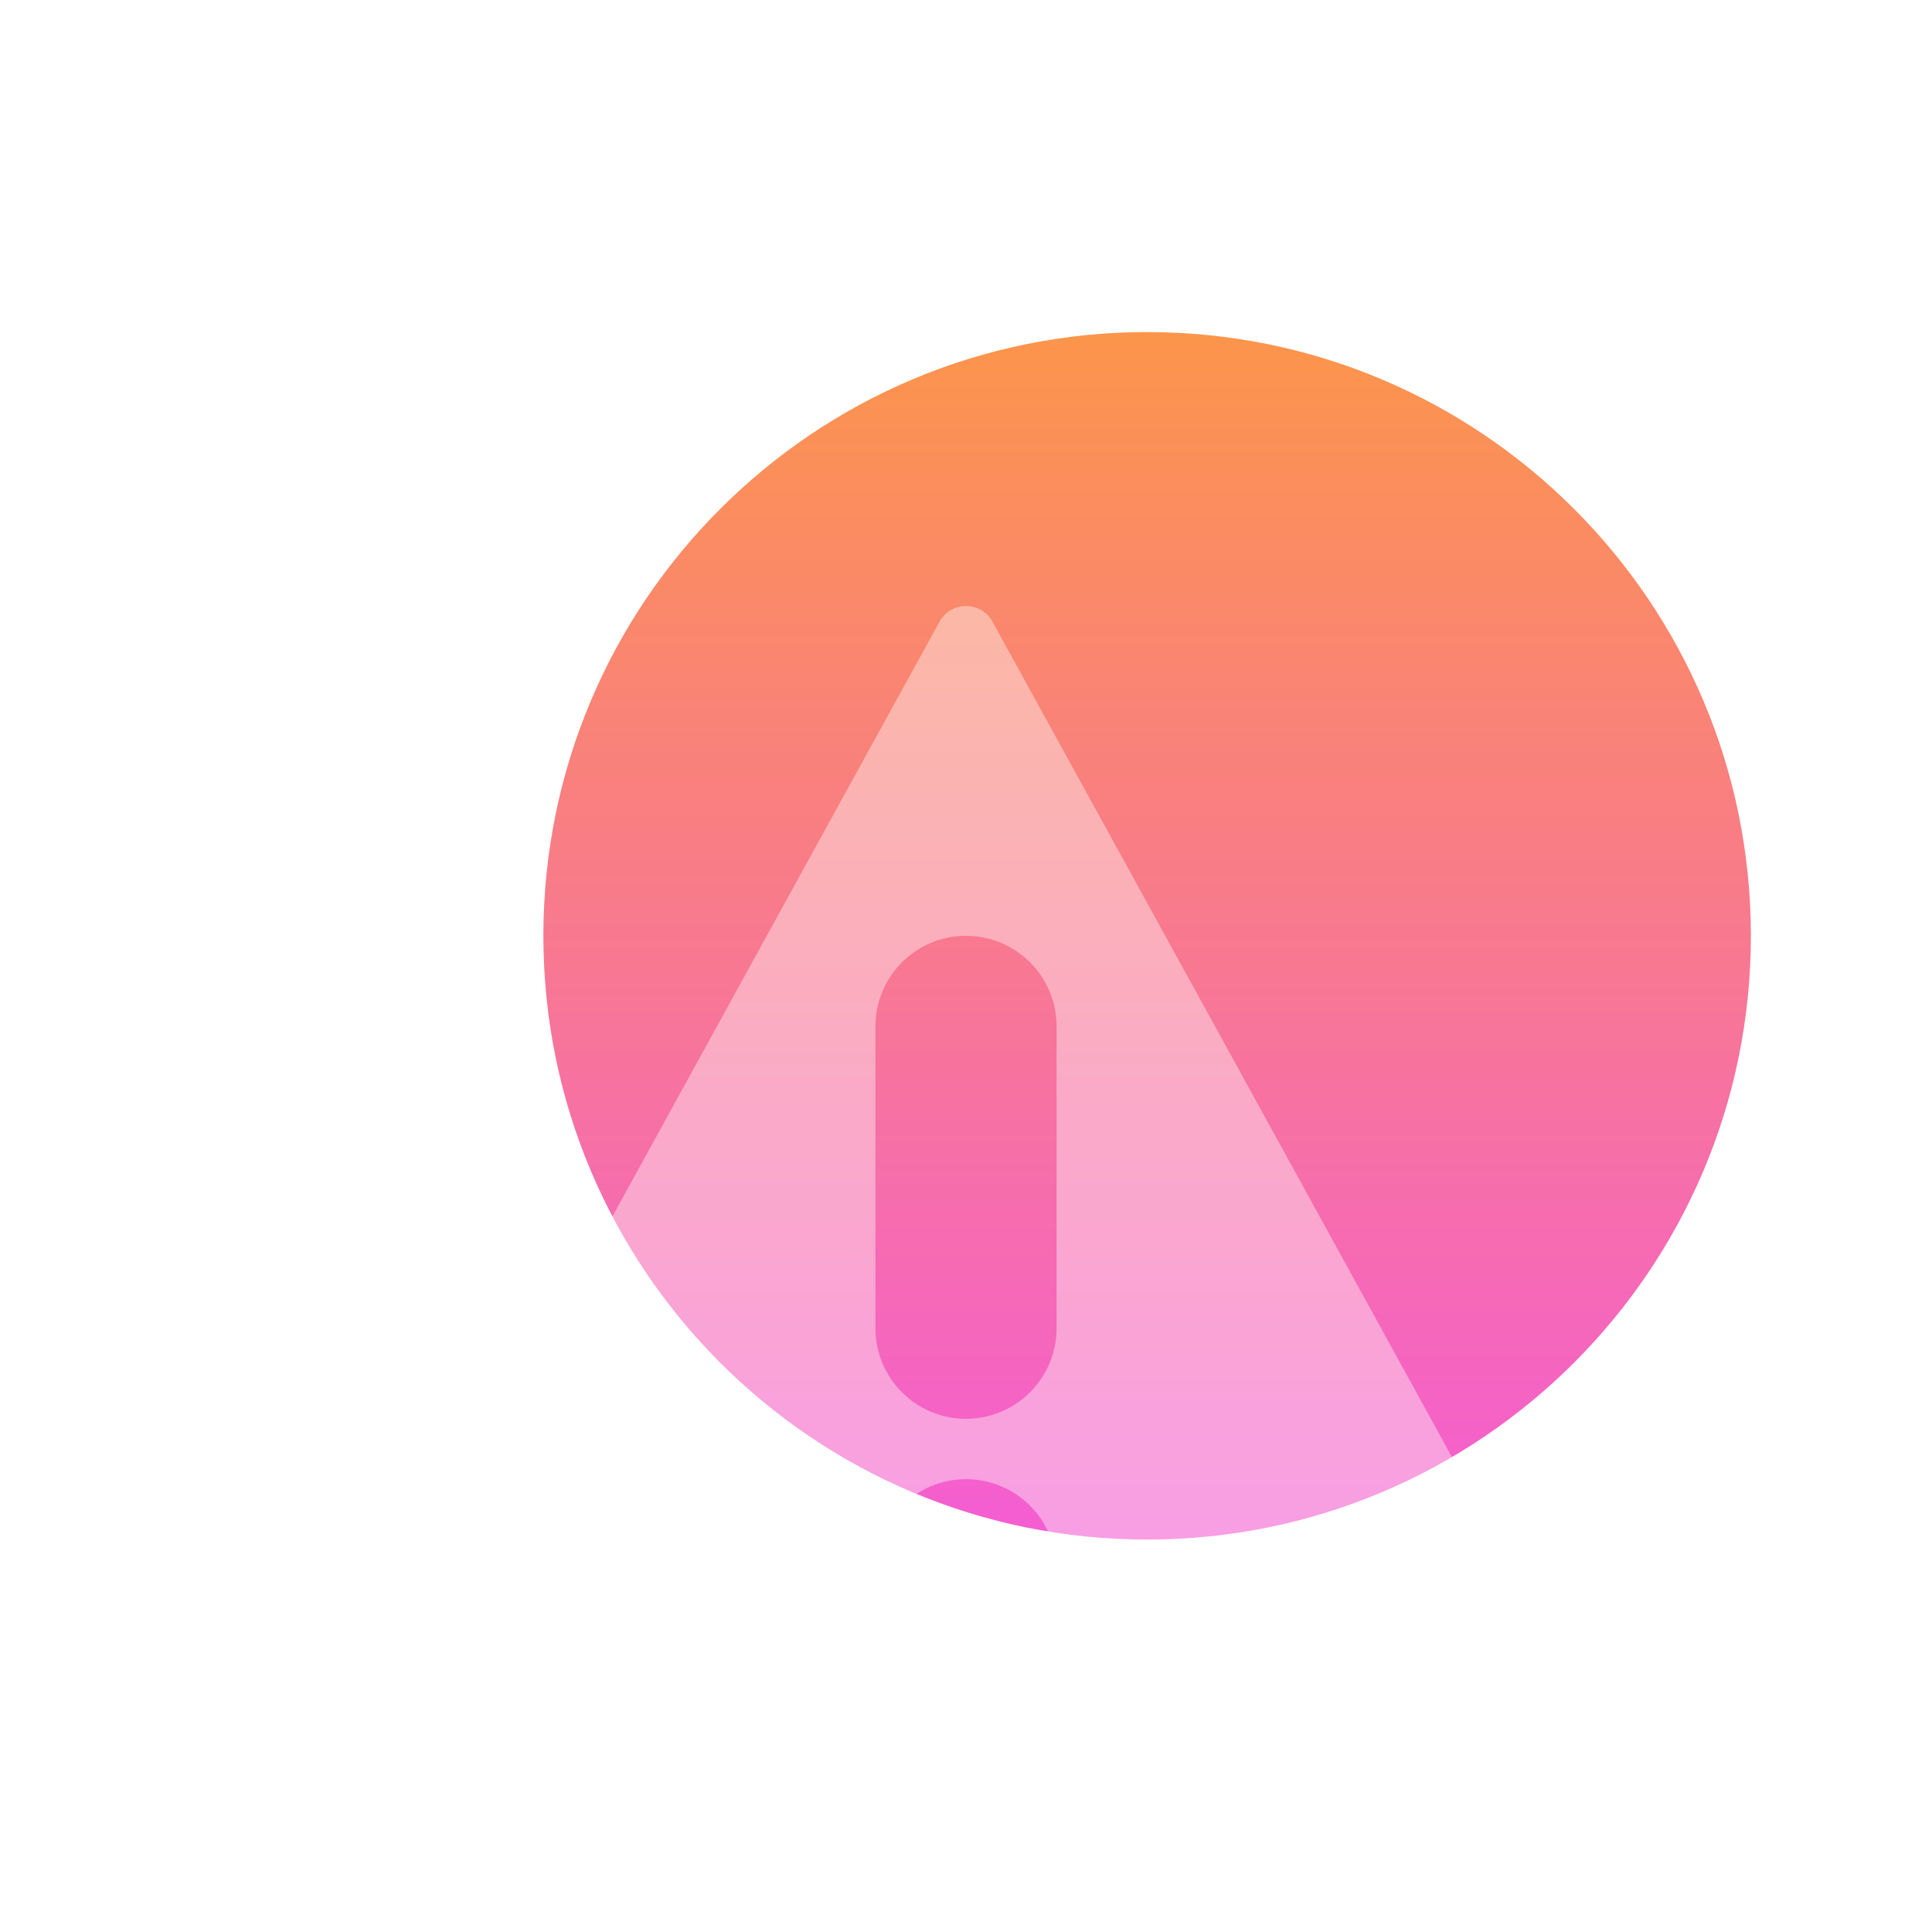 <svg width="128" height="128" viewBox="0 0 128 128" fill="none" xmlns="http://www.w3.org/2000/svg">
<g filter="url(#filter0_d_1_126)">
<g filter="url(#filter1_d_1_126)">
<path d="M112 58C112 80.091 94.091 98 72 98C49.909 98 32 80.091 32 58C32 35.909 49.909 18 72 18C94.091 18 112 35.909 112 58Z" fill="url(#paint0_linear_1_126)"/>
</g>
<g filter="url(#filter2_dd_1_126)">
<path fill-rule="evenodd" clip-rule="evenodd" d="M61.752 33.186C60.992 31.805 59.007 31.805 58.248 33.186L17.63 107.036C16.897 108.369 17.861 110 19.383 110H100.617C102.139 110 103.103 108.369 102.37 107.036L61.752 33.186ZM60 54C63.314 54 66 56.686 66 60V80C66 83.314 63.314 86 60 86C56.686 86 54 83.314 54 80V60C54 56.686 56.686 54 60 54ZM66 96C66 99.314 63.314 102 60 102C56.686 102 54 99.314 54 96C54 92.686 56.686 90 60 90C63.314 90 66 92.686 66 96Z" fill="white" fill-opacity="0.4"/>
</g>
</g>
<defs>
<filter id="filter0_d_1_126" x="13.38" y="14" width="110.62" height="108" filterUnits="userSpaceOnUse" color-interpolation-filters="sRGB">
<feFlood flood-opacity="0" result="BackgroundImageFix"/>
<feColorMatrix in="SourceAlpha" type="matrix" values="0 0 0 0 0 0 0 0 0 0 0 0 0 0 0 0 0 0 127 0" result="hardAlpha"/>
<feOffset dx="4" dy="4"/>
<feGaussianBlur stdDeviation="4"/>
<feColorMatrix type="matrix" values="0 0 0 0 0.957 0 0 0 0 0.365 0 0 0 0 0.827 0 0 0 0.2 0"/>
<feBlend mode="normal" in2="BackgroundImageFix" result="effect1_dropShadow_1_126"/>
<feBlend mode="normal" in="SourceGraphic" in2="effect1_dropShadow_1_126" result="shape"/>
</filter>
<filter id="filter1_d_1_126" x="24" y="10" width="96" height="96" filterUnits="userSpaceOnUse" color-interpolation-filters="sRGB">
<feFlood flood-opacity="0" result="BackgroundImageFix"/>
<feColorMatrix in="SourceAlpha" type="matrix" values="0 0 0 0 0 0 0 0 0 0 0 0 0 0 0 0 0 0 127 0" result="hardAlpha"/>
<feOffset/>
<feGaussianBlur stdDeviation="4"/>
<feComposite in2="hardAlpha" operator="out"/>
<feColorMatrix type="matrix" values="0 0 0 0 1 0 0 0 0 1 0 0 0 0 1 0 0 0 0.8 0"/>
<feBlend mode="normal" in2="BackgroundImageFix" result="effect1_dropShadow_1_126"/>
<feBlend mode="normal" in="SourceGraphic" in2="effect1_dropShadow_1_126" result="shape"/>
</filter>
<filter id="filter2_dd_1_126" x="9.38" y="28.15" width="101.241" height="93.85" filterUnits="userSpaceOnUse" color-interpolation-filters="sRGB">
<feFlood flood-opacity="0" result="BackgroundImageFix"/>
<feColorMatrix in="SourceAlpha" type="matrix" values="0 0 0 0 0 0 0 0 0 0 0 0 0 0 0 0 0 0 127 0" result="hardAlpha"/>
<feOffset/>
<feGaussianBlur stdDeviation="2"/>
<feComposite in2="hardAlpha" operator="out"/>
<feColorMatrix type="matrix" values="0 0 0 0 1 0 0 0 0 1 0 0 0 0 1 0 0 0 1 0"/>
<feBlend mode="normal" in2="BackgroundImageFix" result="effect1_dropShadow_1_126"/>
<feColorMatrix in="SourceAlpha" type="matrix" values="0 0 0 0 0 0 0 0 0 0 0 0 0 0 0 0 0 0 127 0" result="hardAlpha"/>
<feOffset dy="4"/>
<feGaussianBlur stdDeviation="4"/>
<feComposite in2="hardAlpha" operator="out"/>
<feColorMatrix type="matrix" values="0 0 0 0 1 0 0 0 0 1 0 0 0 0 1 0 0 0 1 0"/>
<feBlend mode="normal" in2="effect1_dropShadow_1_126" result="effect2_dropShadow_1_126"/>
<feBlend mode="normal" in="SourceGraphic" in2="effect2_dropShadow_1_126" result="shape"/>
</filter>
<linearGradient id="paint0_linear_1_126" x1="72" y1="18" x2="72" y2="98" gradientUnits="userSpaceOnUse">
<stop stop-color="#FC954B"/>
<stop offset="1" stop-color="#F45DD3"/>
</linearGradient>
</defs>
</svg>
